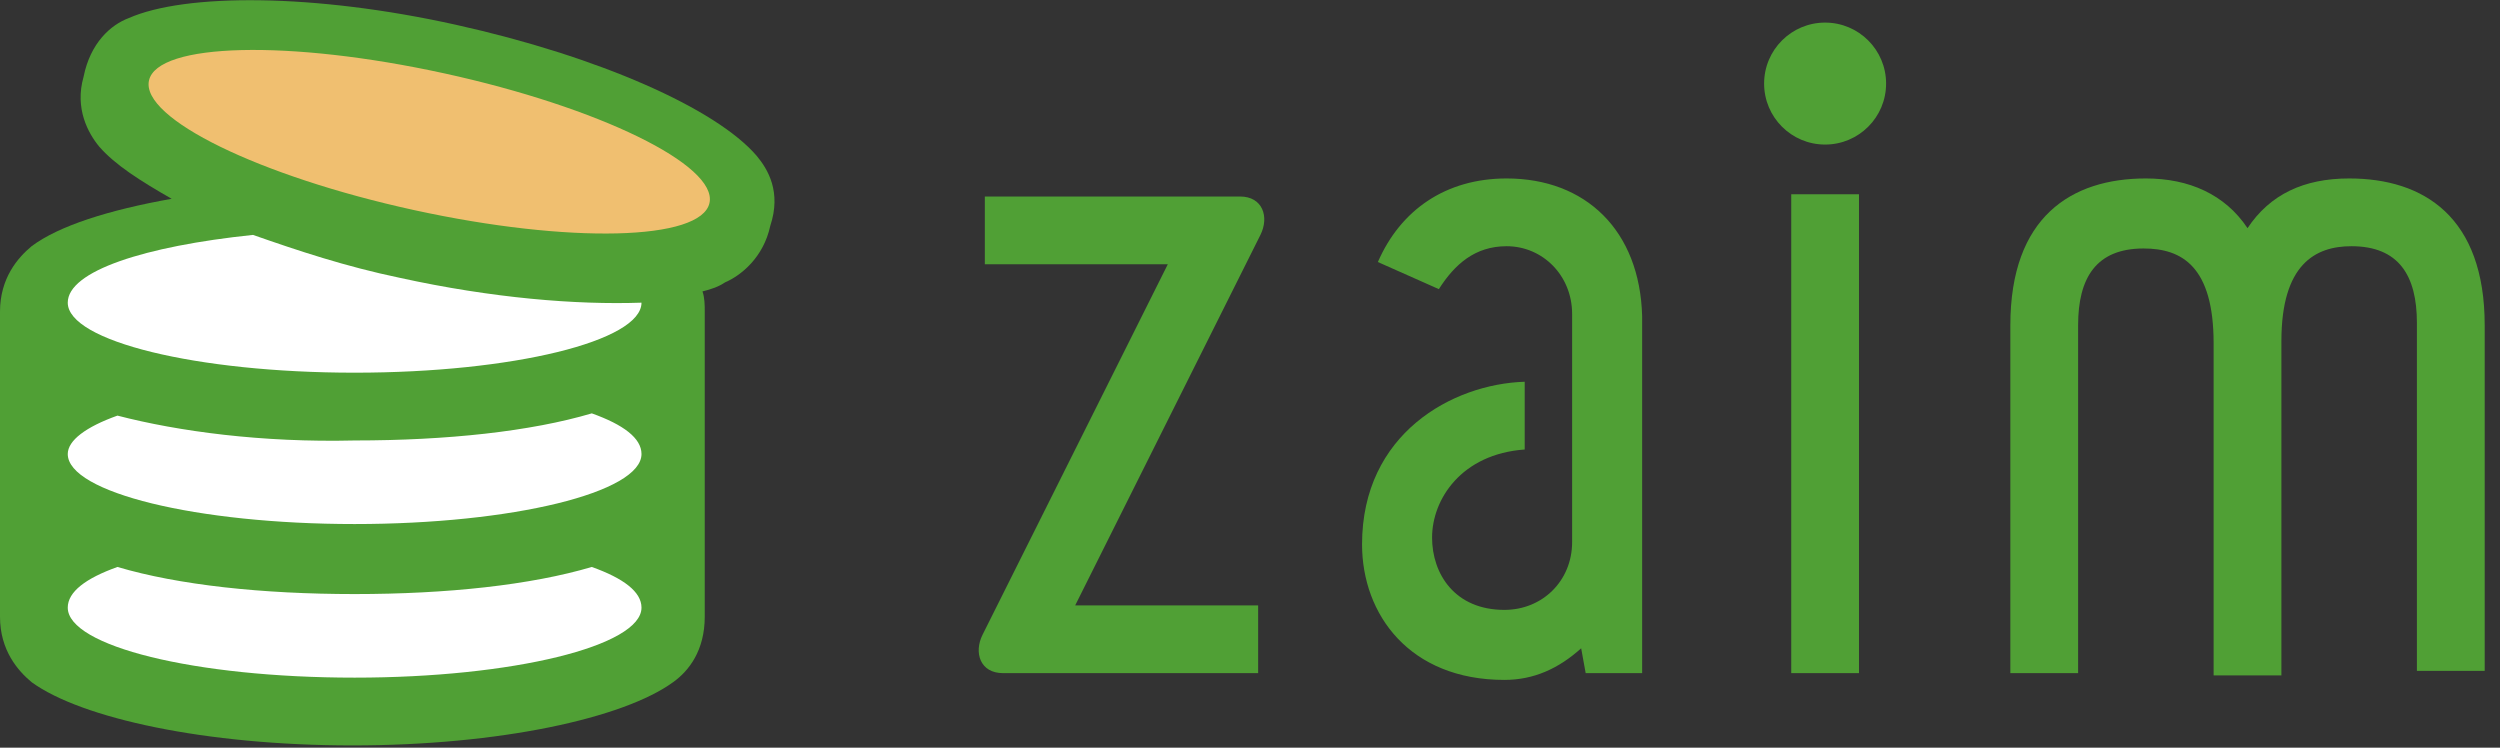<svg width="107" height="32" viewBox="0 0 107 32" fill="none" xmlns="http://www.w3.org/2000/svg">
    <rect x="0" y="0" width="107" height="32" fill="#333333" stroke="none"/>
    <g clip-path="url(#clip0)">
        <path d="M32.387 6.671C30.646 4.641 25.619 2.417 19.529 1.064C13.438 -0.29 7.927 -0.29 5.511 0.774C4.737 1.064 3.867 1.837 3.577 3.287C3.19 4.641 3.77 5.704 4.254 6.284C4.931 7.058 5.994 7.735 7.347 8.508C4.64 8.991 2.514 9.668 1.353 10.538C0.773 11.022 0 11.892 0 13.342V26.393C0 27.843 0.773 28.713 1.353 29.197C3.48 30.744 8.798 31.904 15.082 31.904C21.366 31.904 26.683 30.744 28.81 29.197C29.486 28.713 30.163 27.843 30.163 26.393V13.342C30.163 13.052 30.163 12.762 30.067 12.472C30.453 12.375 30.743 12.278 31.033 12.085C31.71 11.795 32.677 11.022 32.967 9.668C33.45 8.218 32.87 7.251 32.387 6.671Z" fill="#50A035"/>
        <path d="M30.366 8.687C30.719 7.069 25.635 4.586 19.011 3.139C12.386 1.692 6.729 1.829 6.376 3.447C6.023 5.064 11.107 7.548 17.732 8.994C24.356 10.441 30.013 10.304 30.366 8.687Z" fill="#F0BF70"/>
        <path d="M42.925 28.81C41.958 28.81 41.668 27.94 42.054 27.166L49.982 11.311H42.151V8.411H53.076C54.042 8.411 54.332 9.281 53.946 10.055L46.018 25.91H53.849V28.81H42.925ZM76.665 8.314H79.565V28.81H76.665V8.314ZM64.483 7.638C61.873 7.638 59.94 8.991 58.973 11.215L61.583 12.375C62.26 11.311 63.13 10.538 64.483 10.538C66.03 10.538 67.287 11.795 67.287 13.438V23.203C67.287 24.846 66.03 26.103 64.387 26.103C62.26 26.103 61.293 24.556 61.293 23.009C61.293 21.366 62.55 19.432 65.257 19.239V16.339C62.163 16.435 58.296 18.562 58.296 23.299C58.296 26.296 60.326 29.1 64.387 29.1C65.644 29.1 66.707 28.617 67.674 27.747L67.867 28.81H70.284V13.535C70.187 9.861 67.867 7.638 64.483 7.638Z" fill="#50A035"/>
        <path d="M78.115 6.187C79.556 6.187 80.725 5.019 80.725 3.577C80.725 2.135 79.556 0.967 78.115 0.967C76.673 0.967 75.504 2.135 75.504 3.577C75.504 5.019 76.673 6.187 78.115 6.187Z" fill="#50A035"/>
        <path d="M100.544 7.638C98.611 7.638 97.16 8.314 96.194 9.765C95.227 8.314 93.68 7.638 91.843 7.638C88.653 7.638 86.043 9.281 86.043 13.922V28.81H88.943V13.922C88.943 11.892 89.716 10.635 91.746 10.635C93.39 10.635 94.743 11.408 94.743 14.695V28.907H97.644V14.598C97.644 11.311 99.094 10.538 100.641 10.538C102.671 10.538 103.444 11.795 103.444 13.825V28.713H106.345V13.922C106.345 9.281 103.734 7.638 100.544 7.638Z" fill="#50A035"/>
        <path d="M5.027 24.266C3.674 24.749 2.9 25.329 2.9 26.006C2.9 27.649 8.314 29.003 15.178 29.003C21.946 29.003 27.456 27.649 27.456 26.006C27.456 25.329 26.683 24.749 25.329 24.266C22.719 25.039 19.142 25.426 15.178 25.426C11.215 25.426 7.638 25.039 5.027 24.266ZM5.027 17.788C3.674 18.272 2.9 18.852 2.9 19.432C2.9 21.075 8.411 22.429 15.178 22.429C21.946 22.429 27.456 21.075 27.456 19.432C27.456 18.755 26.683 18.175 25.329 17.692C22.719 18.465 19.142 18.852 15.178 18.852C11.215 18.948 7.638 18.465 5.027 17.788ZM17.112 11.891C14.792 11.408 12.761 10.731 10.828 10.054C6.187 10.538 2.9 11.601 2.9 12.954C2.9 14.598 8.411 15.951 15.178 15.951C21.946 15.951 27.456 14.598 27.456 12.954C24.653 13.051 21.076 12.761 17.112 11.891Z" fill="white"/>
    </g>
    <defs>
        <clipPath id="clip0">
            <rect width="106.344" height="32" fill="white"/>
        </clipPath>
    </defs>
</svg>

